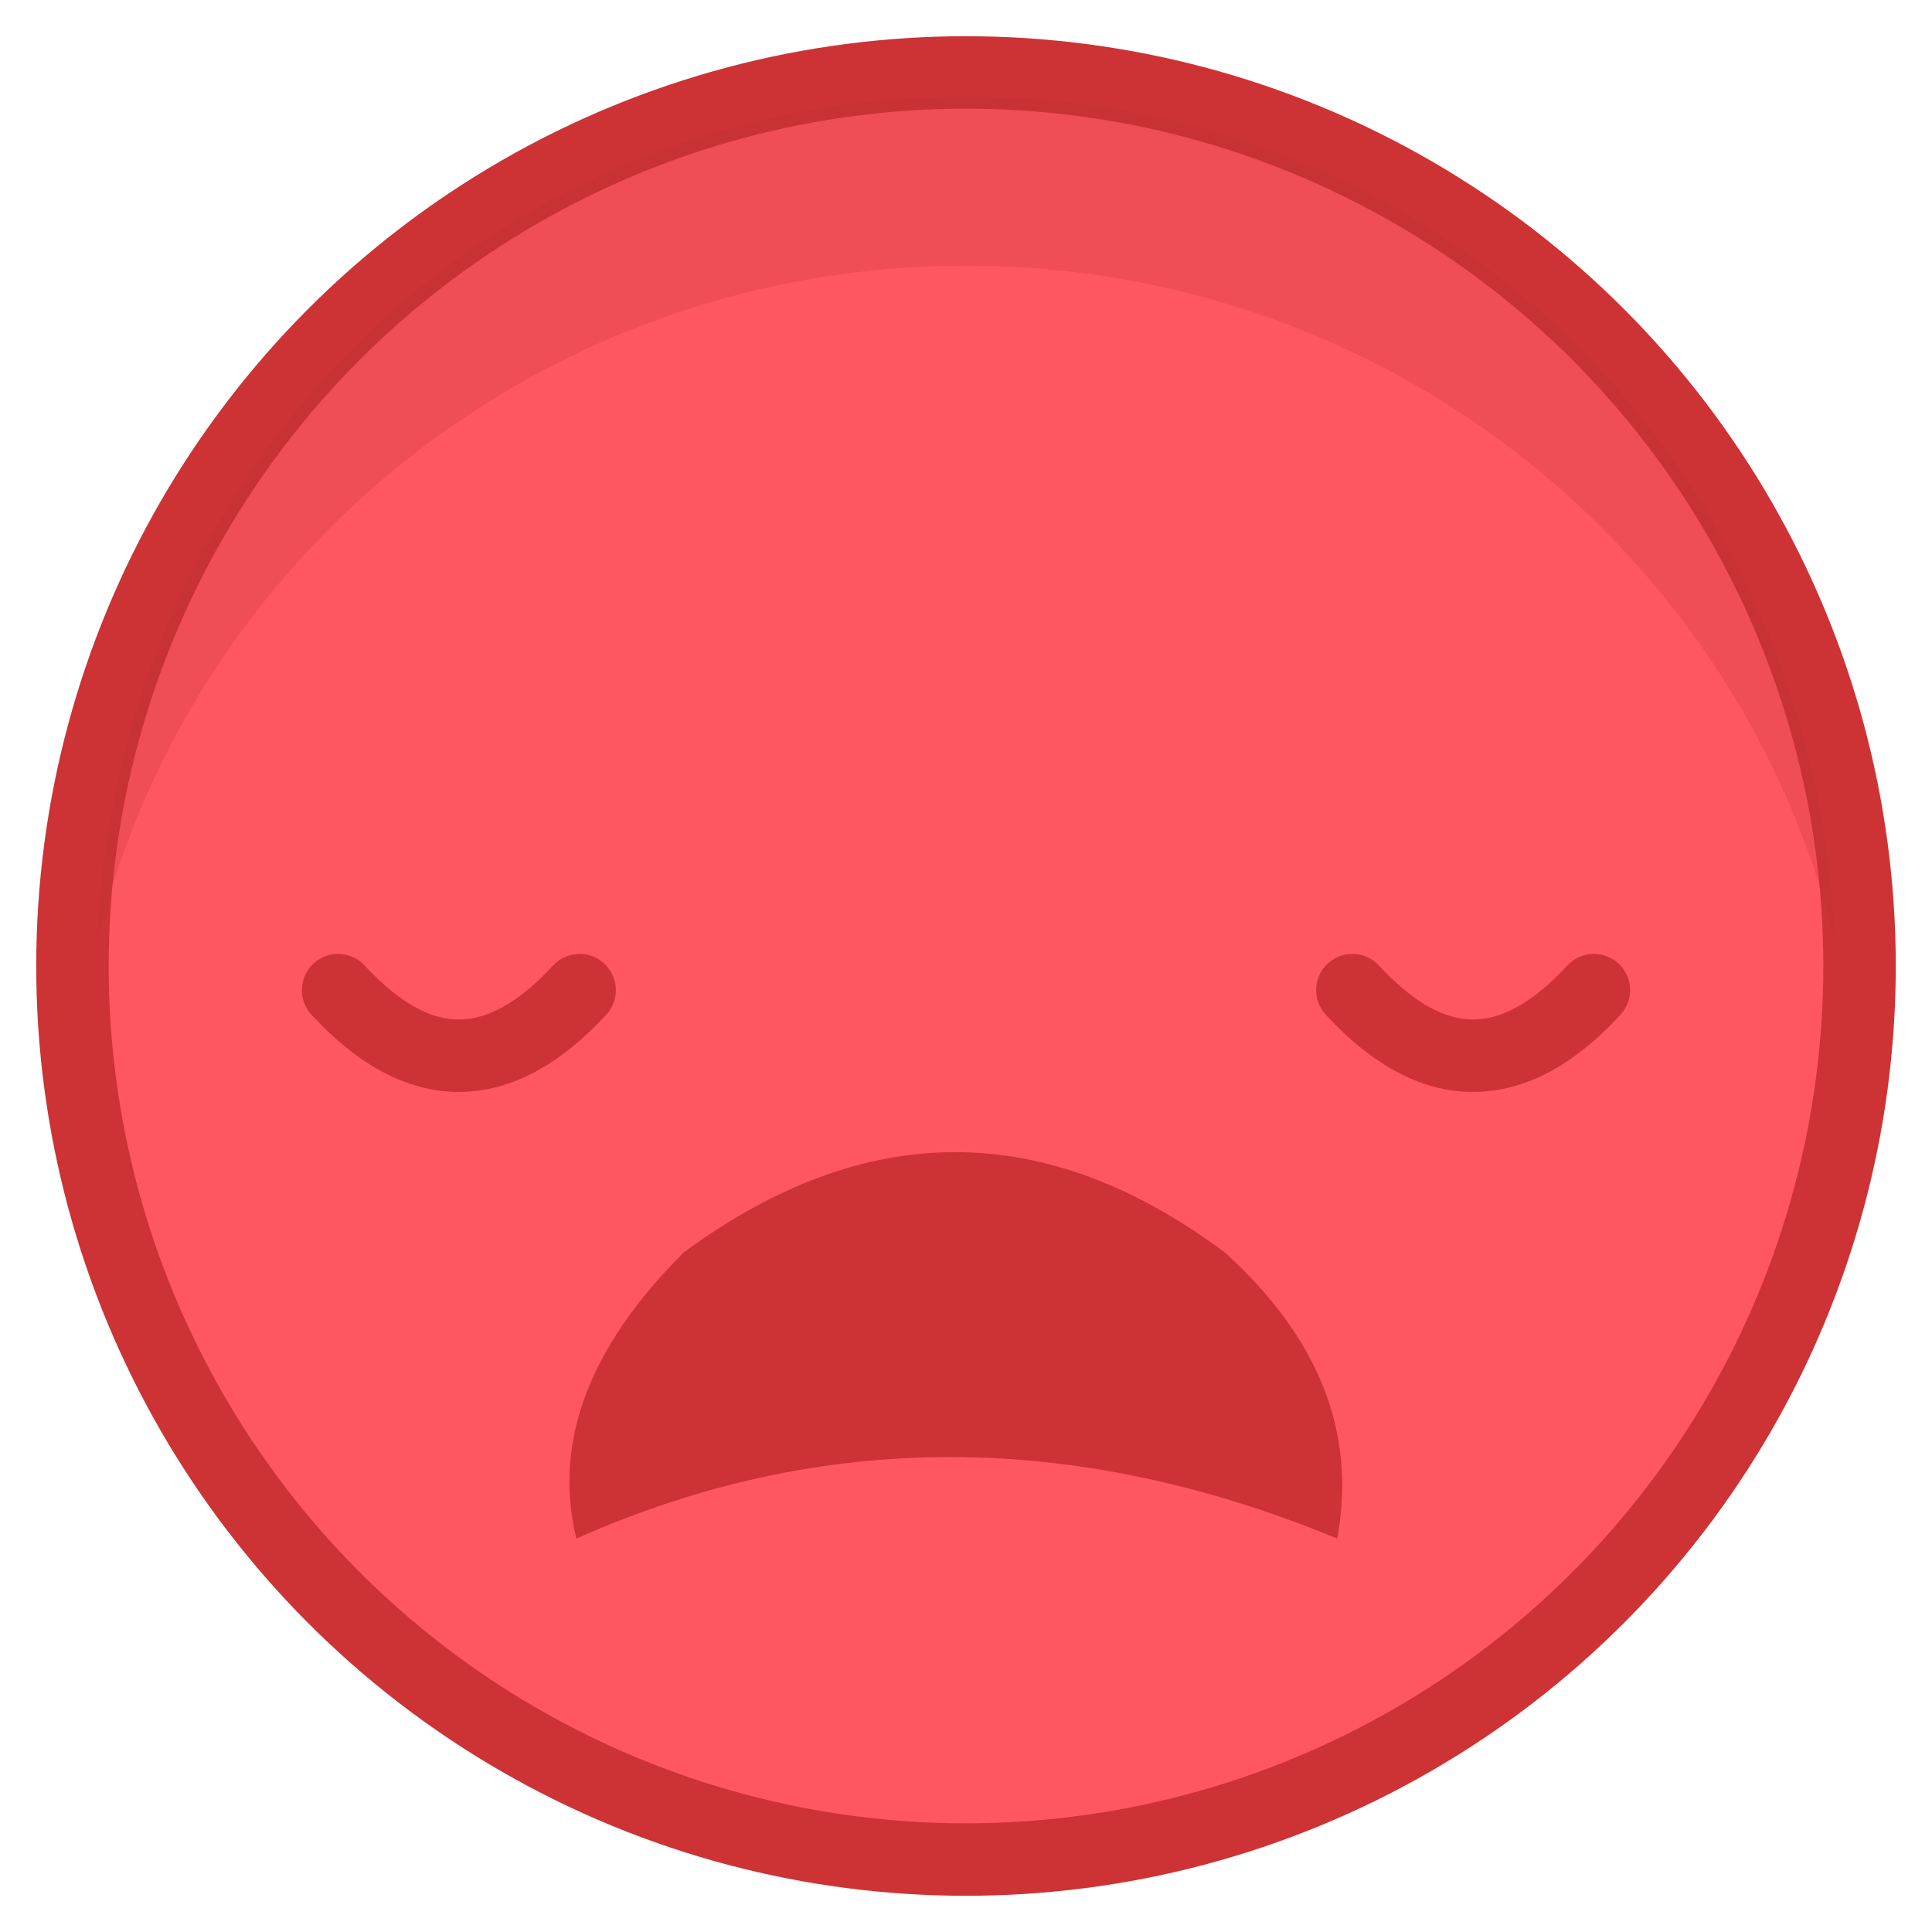 <svg xmlns="http://www.w3.org/2000/svg" width="48" height="48" viewBox="0 0 48 48">
    <g fill="none" fill-rule="evenodd">
        <g>
            <g>
                <g>
                    <g transform="translate(-44 -262) translate(0 204) translate(44 58) translate(1.8 1.8)">
                        <circle cx="22.2" cy="22.2" r="22.2" fill="#FF575F" stroke="#CD3234" stroke-width="1.8"/>
                        <path stroke="#CD3234" stroke-linecap="round" stroke-width="1.8" d="M6.6 22.8c2 2.172 4 2.172 6 0M31.8 22.8c2 2.172 4 2.172 6 0"/>
                        <path fill="#CD3234" d="M12.519 26.825c6.07 2.7 12.371 2.7 18.903 0 .485 2.614-.445 4.983-2.79 7.107-4.456 3.324-8.938 3.324-13.446 0-2.358-2.349-3.247-4.718-2.667-7.107z" transform="matrix(1 0 0 -1 0 63.25)"/>
                        <path fill="#C03133" d="M22.2.6c11.934 0 21.1 9.29 21.58 20.94C41.428 11.933 32.66 4.8 22.2 4.8 11.741 4.8 2.972 11.934.62 21.539 1.1 9.89 10.266.6 22.2.6z" opacity=".249"/>
                    </g>
                </g>
            </g>
        </g>
    </g>
</svg>
